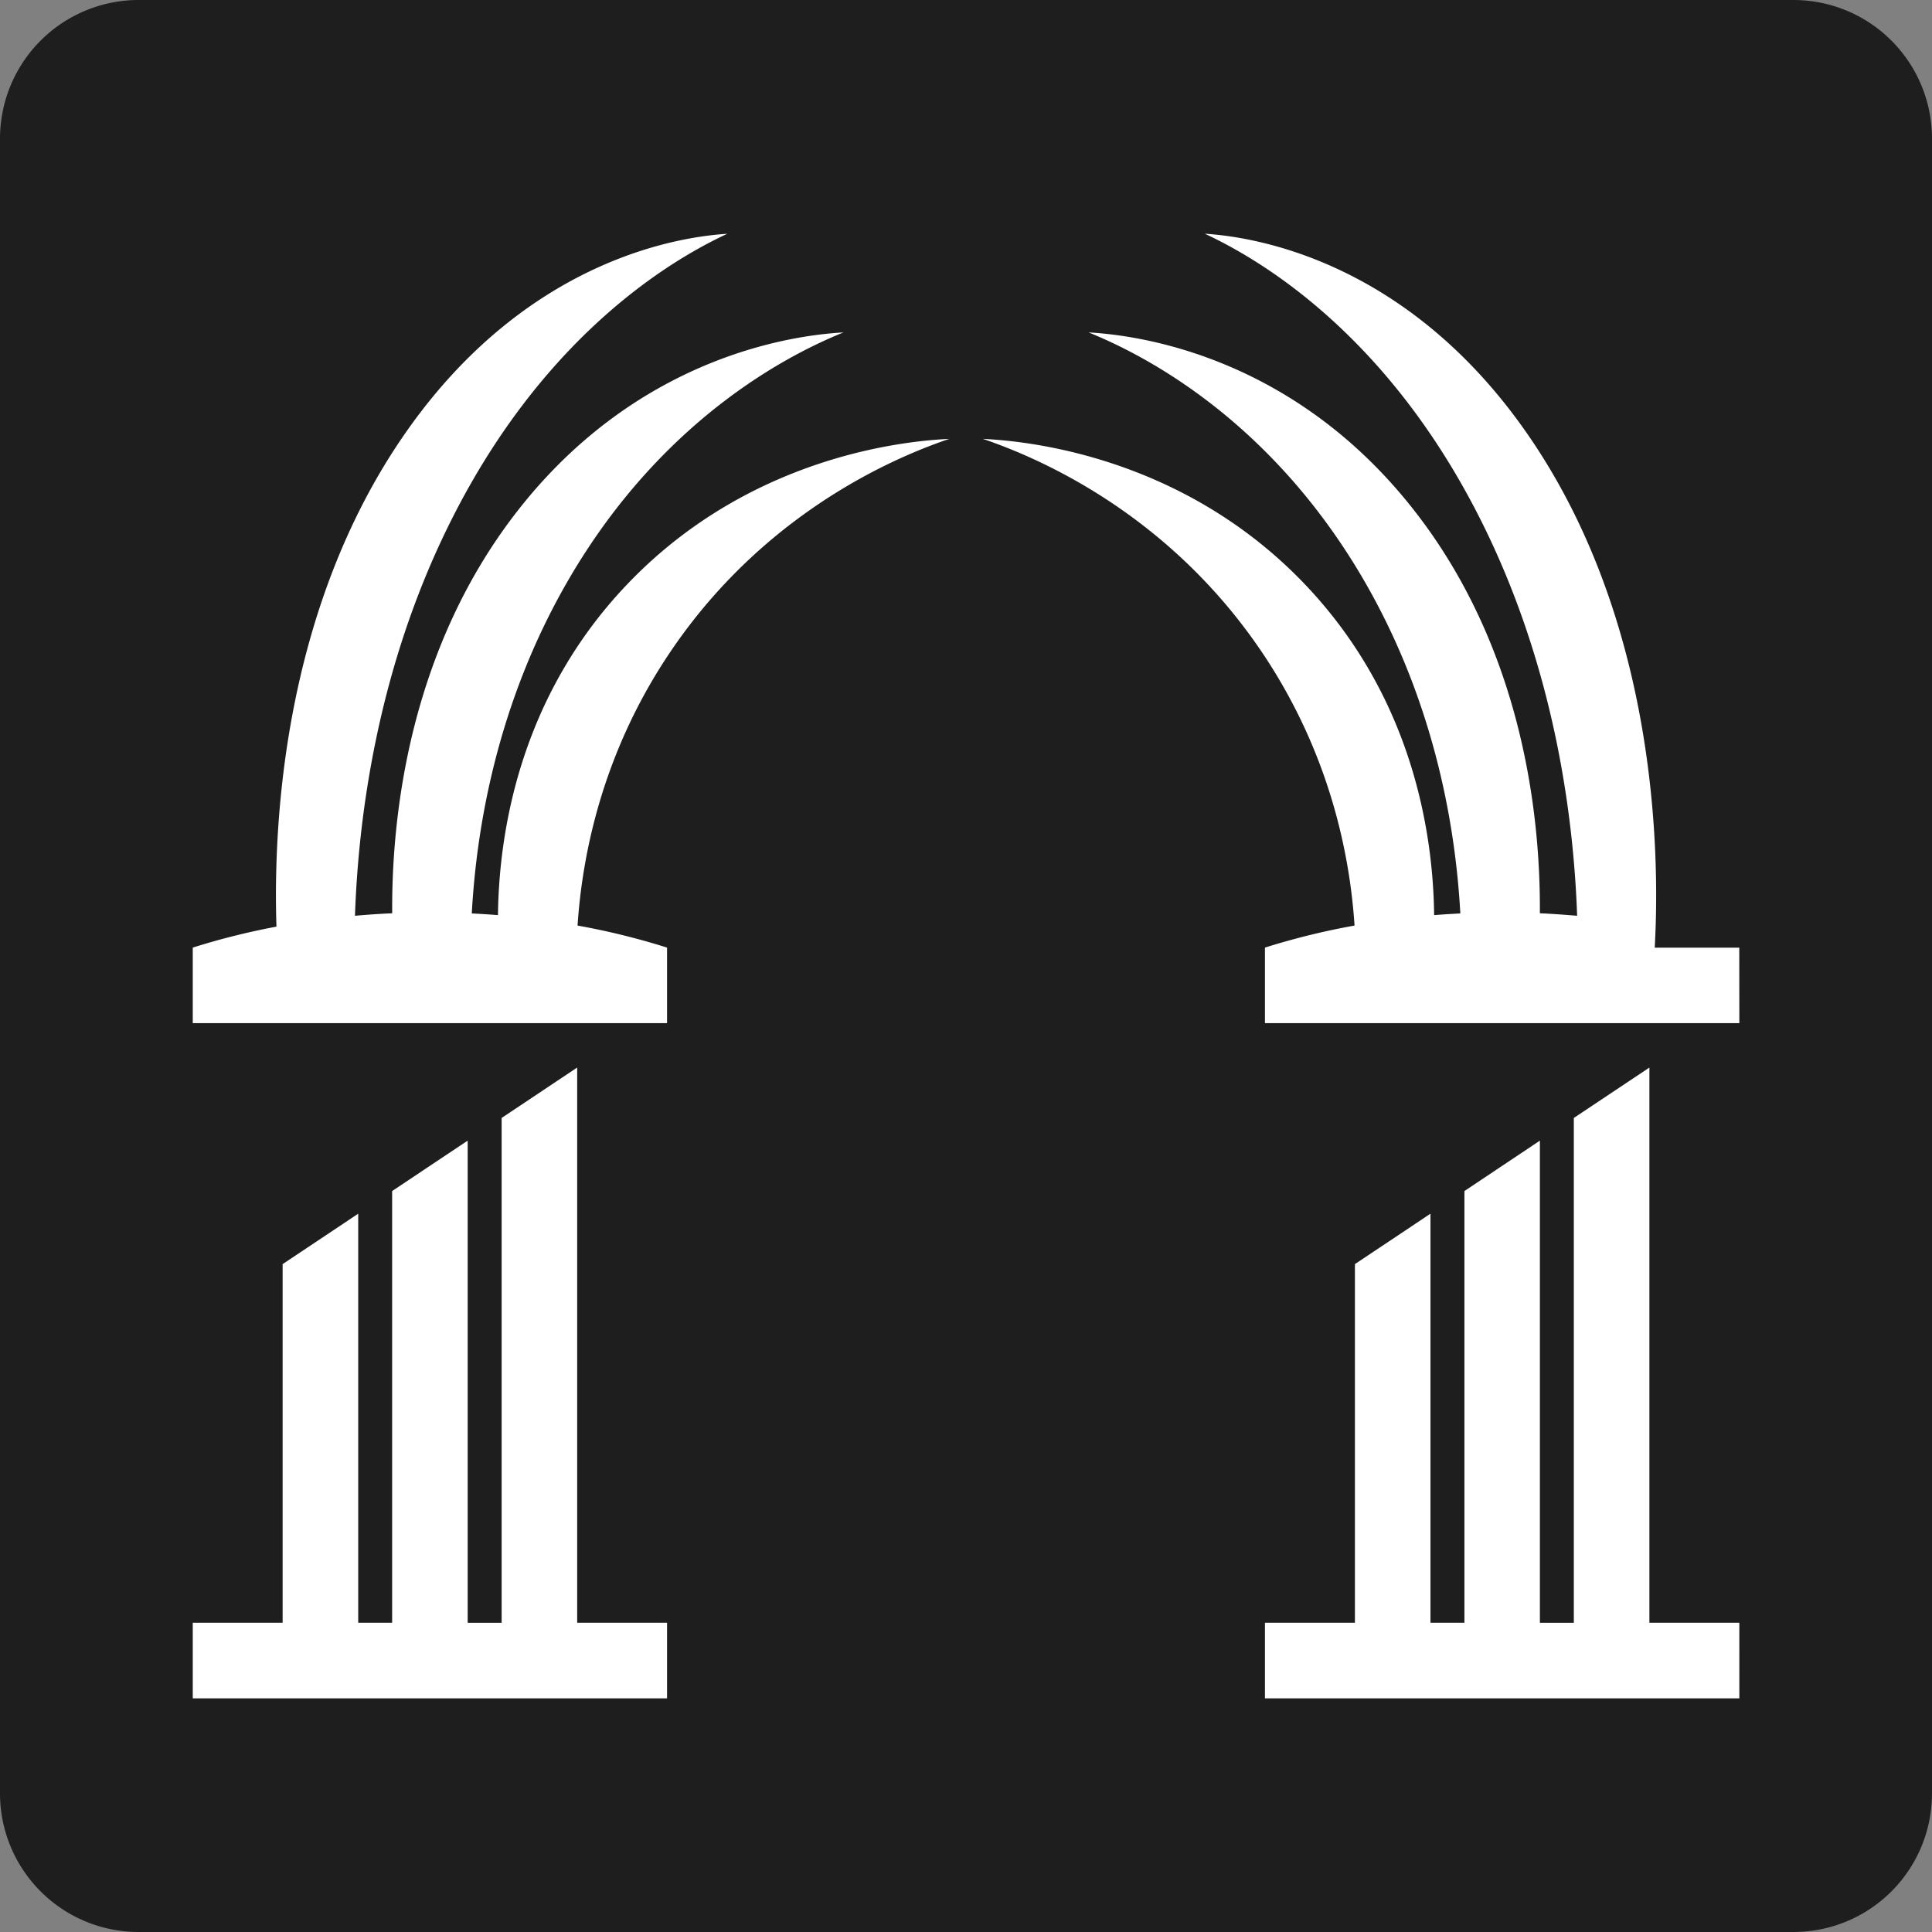 <svg id="Layer_1" data-name="Layer 1" xmlns="http://www.w3.org/2000/svg" viewBox="0 0 1280 1280.03"><rect x="0" y="0" width="1280" height="1280.03" fill="#808080" stroke="none"/><defs><style>.cls-1{fill:#fff;}.cls-2{fill:#1e1e1e;}</style></defs><path class="cls-1" d="M1236.19,129.37V1150.66a85.5,85.5,0,0,1-85.49,85.57H129.37a85.56,85.56,0,0,1-85.56-85.57V129.37a85.55,85.55,0,0,1,85.56-85.56H1150.7A85.49,85.49,0,0,1,1236.19,129.37Z"/><path class="cls-2" d="M309.85,755.67v319.44h22.47V740.68ZM237.33,804.1v271H259.8v-286Zm72.52-48.43v319.44h22.47V740.68ZM237.33,804.1v271H259.8v-286Zm782.9-48.43v319.44h22.47V740.68ZM947.72,804.1v271h22.5v-286ZM309.85,755.67v319.44h22.47V740.68ZM237.33,804.1v271H259.8v-286Zm782.9-48.43v319.44h22.47V740.68ZM947.72,804.1v271h22.5v-286ZM309.85,755.67v319.44h22.47V740.68ZM237.33,804.1v271H259.8v-286Zm782.9-48.43v319.44h22.47V740.68ZM947.72,804.1v271h22.5v-286ZM309.85,755.67v319.44h22.47V740.68ZM237.33,804.1v271H259.8v-286Zm782.9-48.43v319.44h22.47V740.68ZM947.72,804.1v271h22.5v-286ZM309.85,755.67v319.44h22.47V740.68ZM237.33,804.1v271H259.8v-286Zm782.9-48.43v319.44h22.47V740.68ZM947.72,804.1v271h22.5v-286ZM309.85,755.67v319.44h22.47V740.68ZM237.33,804.1v271H259.8v-286ZM1188.23,0H91.84A91.86,91.86,0,0,0,0,91.84V1188.19A91.85,91.85,0,0,0,91.84,1280H1188.23a91.79,91.79,0,0,0,91.77-91.84V91.84A91.8,91.8,0,0,0,1188.23,0ZM441.94,1125.2H127.71v-50.09h59.54V837.5l50.08-33.4v271H259.8v-286l50.05-33.4v319.44h22.47V740.68l50.08-33.4v367.83h59.54Zm4.58-696.84c-47.68,68.88-60.84,138.86-63.87,184.85a474.19,474.19,0,0,1,59.29,14.6v50.05H127.71V627.81a474.54,474.54,0,0,1,55.45-13.89C181,547.86,187,404,268.51,287c83.38-119.78,189.37-130.54,213.32-132.12-29.7,13.89-117.87,61-182.35,188.73C249.29,443,237.33,544,235.18,606.72c7.9-.7,16.16-1.27,24.66-1.66-.46-62.18,10.47-176,85.67-269.92C428.85,231,534.91,221.6,558.82,220.23c-29.73,12.06-117.87,53-182.34,164.15-47.76,82.32-60.91,165.87-63.91,220.79,6,.32,11.71.67,17.35,1.13.6-53.33,13.75-143.9,85.67-219.24,83.35-87.3,189.37-95.13,213.32-96.29C599.17,300.89,511,335.21,446.52,428.36Zm705.84,696.84H838.06v-50.09h59.61V837.5l50.05-33.4v271h22.5v-286l50-33.4v319.44h22.47V740.68l50.08-33.4v367.83h59.58Zm0-447.34H838.06V627.81a478.72,478.72,0,0,1,59.36-14.6c-3-46-16.22-115.93-63.91-184.85C769,335.21,680.9,300.89,651.16,290.77c23.92,1.16,130,9,213.32,96.29C936.36,462.43,949.55,553,950.15,606.3c5.64-.46,11.39-.81,17.35-1.13-3-54.92-16.15-138.47-63.91-220.79-64.51-111.1-152.65-152.09-182.38-164.15,23.95,1.37,130,10.72,213.32,114.91,75.19,93.92,86.13,207.71,85.67,269.92,8.53.39,16.79,1,24.69,1.66C1042.7,544,1030.74,443,980.55,343.57,916.11,215.85,827.94,168.73,798.21,154.84c23.91,1.58,130,12.34,213.35,132.12,81.44,117,87.5,260.93,85.35,327-.18,5.11-.39,9.73-.6,13.89h56Zm-915,126.24v271H259.8v-286Zm72.52-48.43v319.44h22.47V740.68ZM947.72,804.1v271h22.5v-286Zm72.51-48.43v319.44h22.47V740.68ZM237.33,804.1v271H259.8v-286Zm72.52-48.43v319.44h22.47V740.68ZM947.72,804.1v271h22.5v-286Zm72.51-48.43v319.44h22.47V740.68ZM237.33,804.1v271H259.8v-286Zm72.52-48.43v319.44h22.47V740.68ZM947.72,804.1v271h22.5v-286Zm72.51-48.43v319.44h22.47V740.68ZM237.33,804.1v271H259.8v-286Zm72.52-48.43v319.44h22.47V740.68ZM947.72,804.1v271h22.5v-286Zm72.51-48.43v319.44h22.47V740.68ZM237.33,804.1v271H259.8v-286Zm72.52-48.43v319.44h22.47V740.68ZM947.72,804.1v271h22.5v-286Zm72.51-48.43v319.44h22.47V740.68ZM237.33,804.1v271H259.8v-286Zm72.52-48.43v319.44h22.47V740.68Z"/></svg>